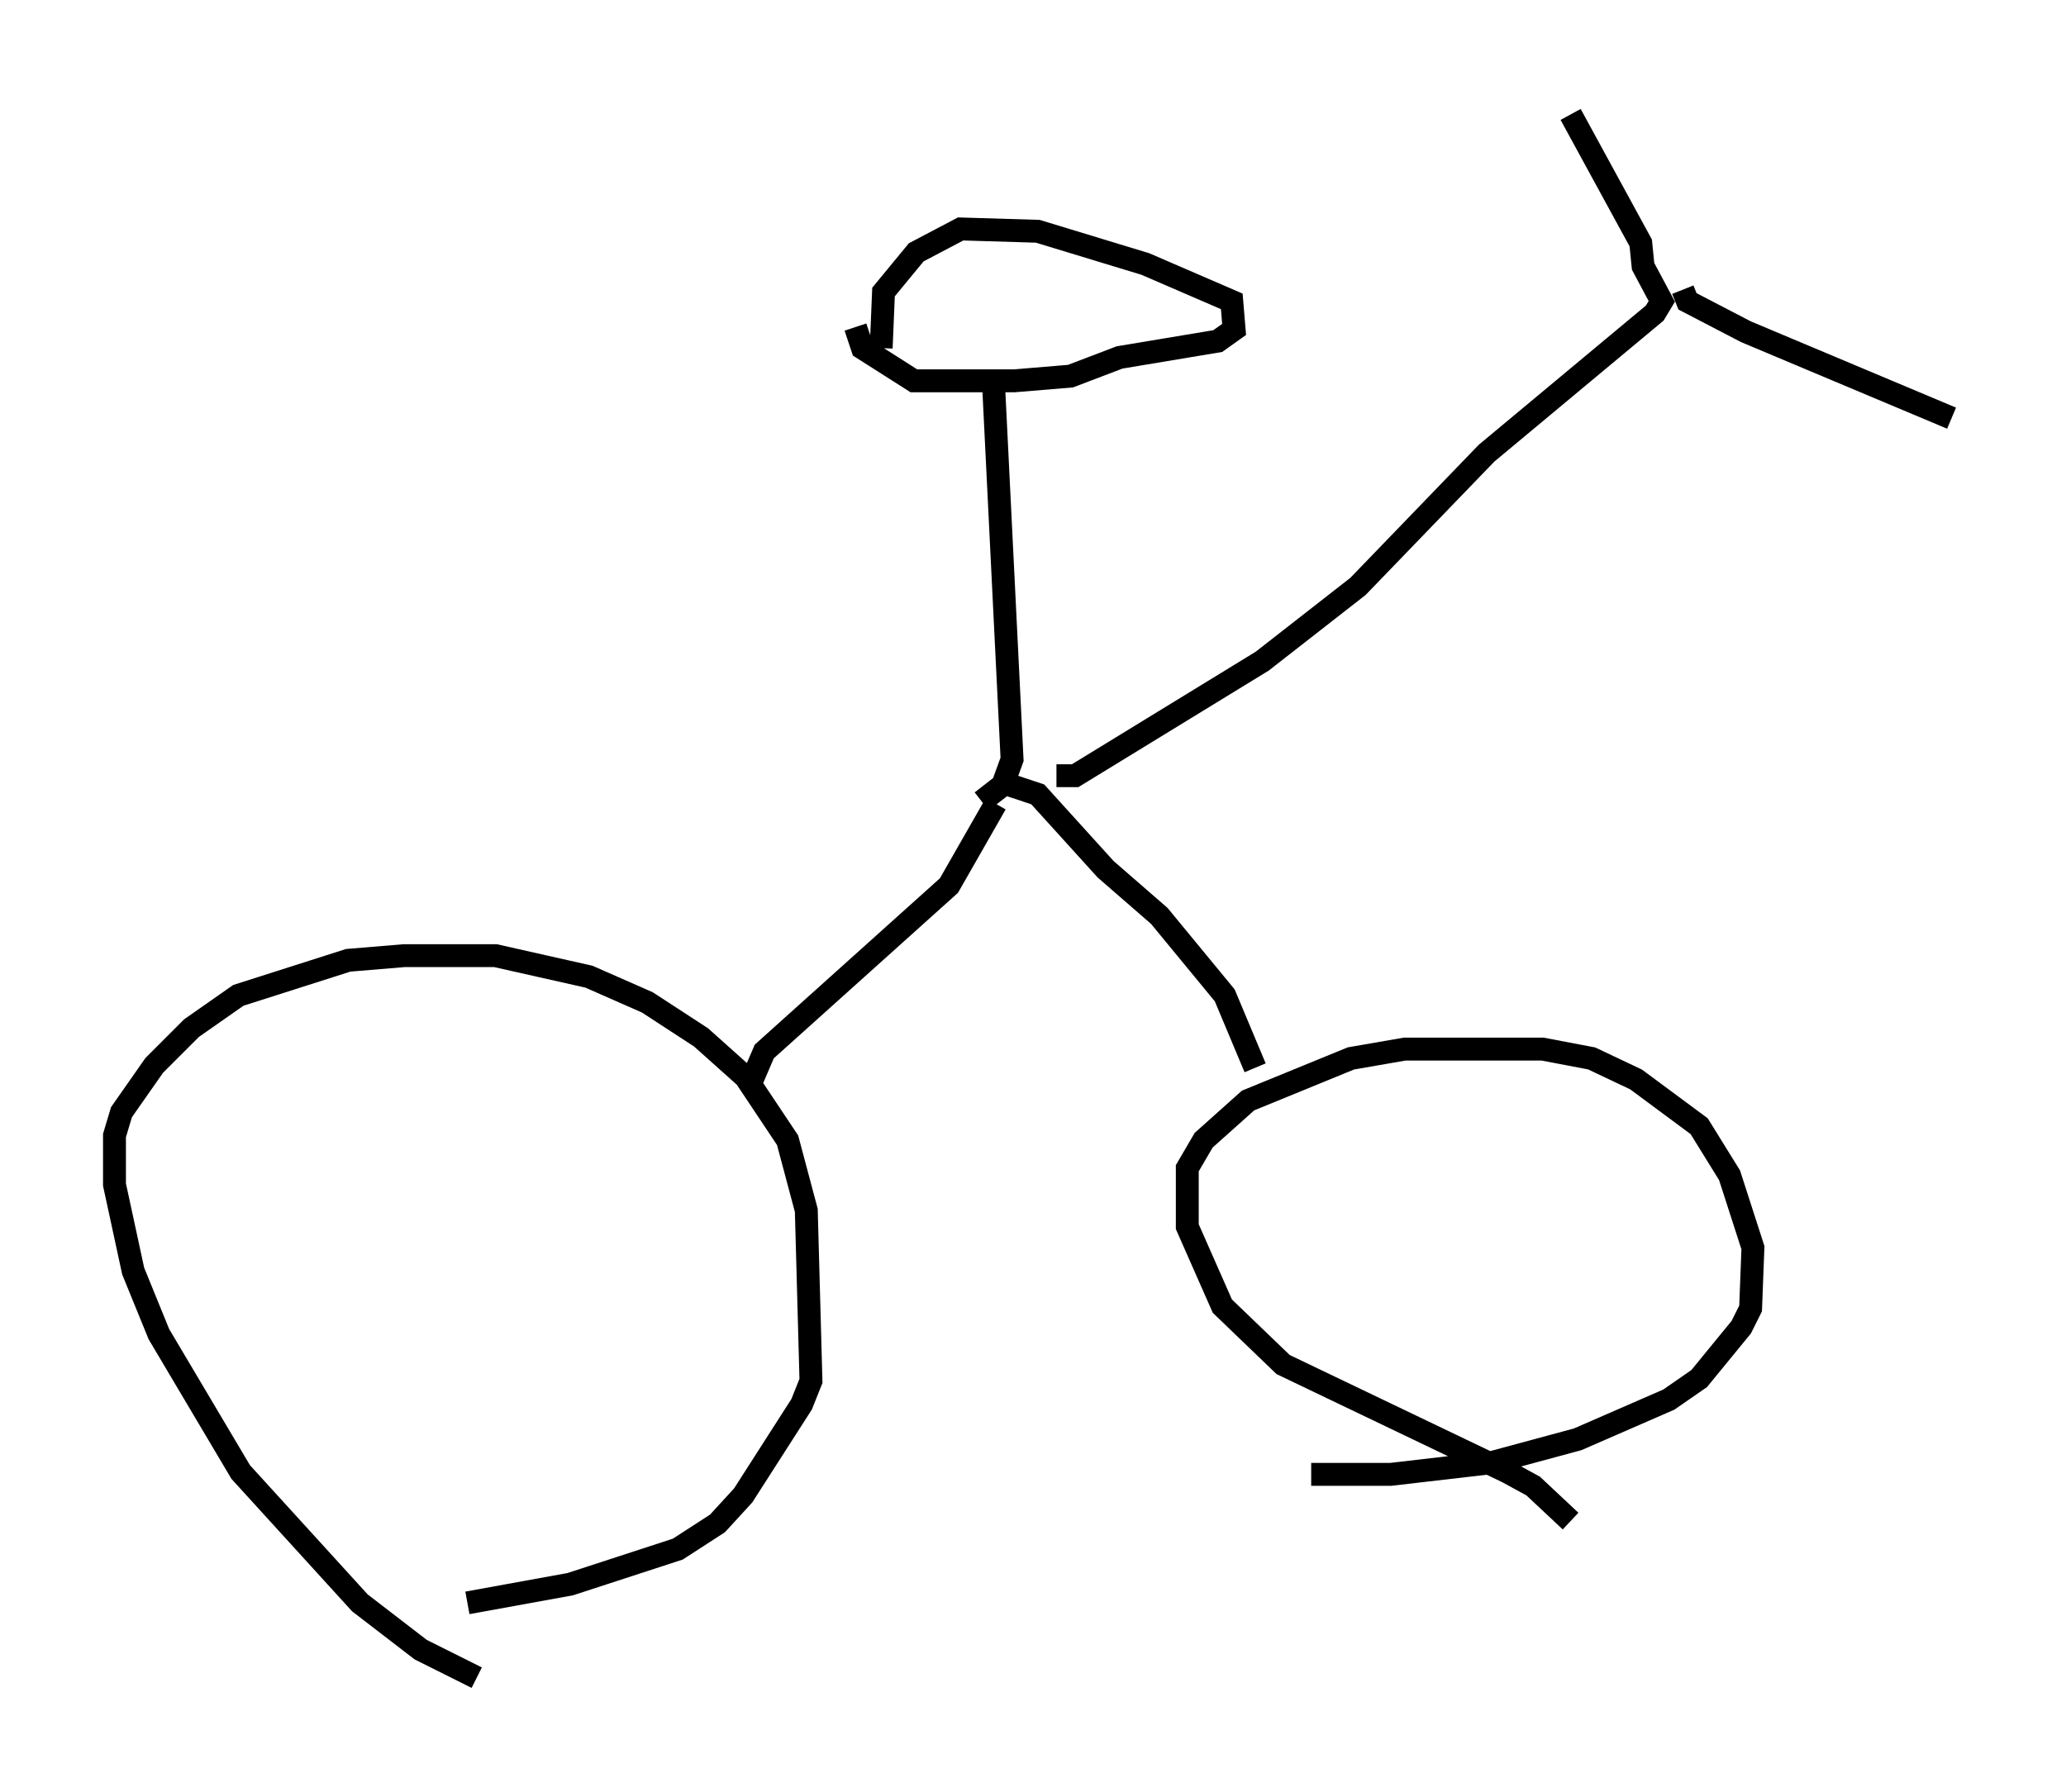 <?xml version="1.0" encoding="utf-8" ?>
<svg baseProfile="full" height="78.295" version="1.1" width="90.238" xmlns="http://www.w3.org/2000/svg" xmlns:ev="http://www.w3.org/2001/xml-events" xmlns:xlink="http://www.w3.org/1999/xlink"><defs /><rect fill="white" height="78.295" width="90.238" x="0" y="0" /><path d="M23.477, 73.295 m-2.654, 0.0 l-2.45, -1.225 -2.654, -2.042 l-5.206, -5.717 -3.573, -6.023 l-1.123, -2.756 -0.817, -3.777 l0.0, -2.144 0.306, -1.021 l1.429, -2.042 1.633, -1.633 l2.042, -1.429 4.798, -1.531 l2.45, -0.204 3.981, 0.0 l4.083, 0.919 2.552, 1.123 l2.348, 1.531 1.94, 1.735 l1.838, 2.756 0.817, 3.063 l0.204, 7.452 -0.408, 1.021 l-2.552, 3.981 -1.123, 1.225 l-1.735, 1.123 -4.696, 1.531 l-4.492, 0.817 m48.184, -3.573 l-1.633, -1.531 -1.123, -0.613 l-9.8, -4.696 -2.654, -2.552 l-1.531, -3.471 0.0, -2.552 l0.715, -1.225 1.94, -1.735 l4.492, -1.838 2.348, -0.408 l6.023, 0.0 2.144, 0.408 l1.94, 0.919 2.756, 2.042 l1.327, 2.144 1.021, 3.165 l-0.102, 2.654 -0.408, 0.817 l-1.838, 2.246 -1.327, 0.919 l-3.981, 1.735 -3.777, 1.021 l-4.39, 0.51 -3.471, 0.0 m-24.5, -17.048 l0.613, -1.429 8.065, -7.248 l2.042, -3.573 m11.331, 11.536 l-1.327, -3.165 -2.858, -3.471 l-2.348, -2.042 -2.96, -3.267 l-1.531, -0.51 m-0.919, 0.817 l0.919, -0.715 0.408, -1.123 l-0.817, -16.538 m-4.9, -1.429 l0.102, -2.45 1.429, -1.735 l1.94, -1.021 3.369, 0.102 l4.696, 1.429 3.777, 1.633 l0.102, 1.225 -0.715, 0.51 l-4.288, 0.715 -2.144, 0.817 l-2.45, 0.204 -4.39, 0.0 l-2.246, -1.429 -0.306, -0.919 m8.779, 19.6 l0.817, 0.0 8.167, -5.002 l4.185, -3.267 5.615, -5.819 l7.35, -6.125 0.306, -0.51 l-0.817, -1.531 -0.102, -1.021 l-3.063, -5.615 m4.9, 7.656 l0.204, 0.51 2.552, 1.327 l8.983, 3.777 " fill="none" stroke="black" stroke-width="1" /></svg>
